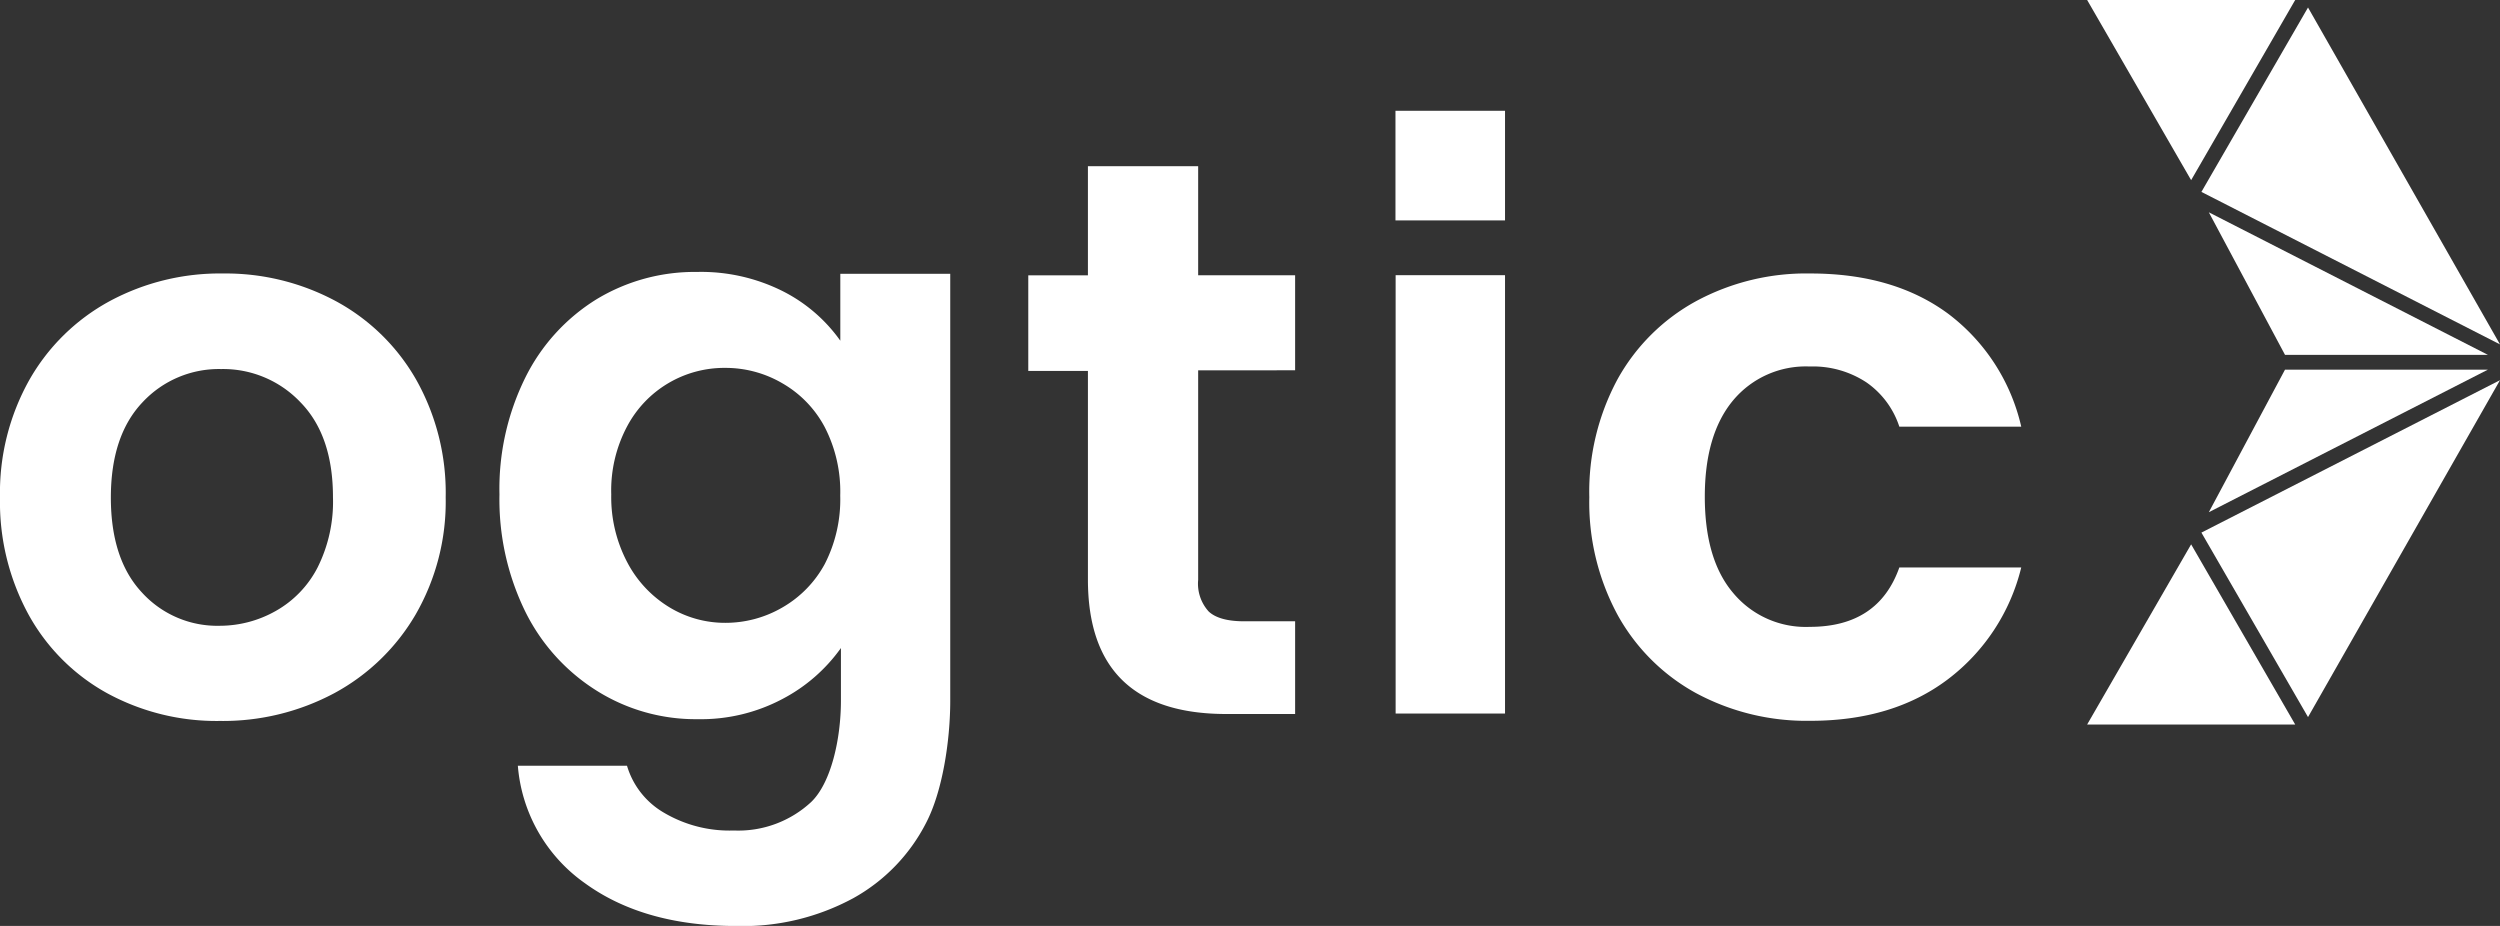 <svg xmlns="http://www.w3.org/2000/svg" viewBox="0 0 323.6 119.85"><rect x="0" y="0" width="323.6" height="119.85" fill="#333333" stroke="none"/><defs><style>.cls-1{fill:#fff;}</style></defs><g id="Capa_2" data-name="Capa 2"><g id="Layer_1" data-name="Layer 1"><path class="cls-1" d="M13.87,89.73A25.84,25.84,0,0,1,3.7,79.56,30.42,30.42,0,0,1,0,64.38,29.86,29.86,0,0,1,3.79,49.19,26.47,26.47,0,0,1,14.16,39a30.09,30.09,0,0,1,14.68-3.6A30.15,30.15,0,0,1,43.51,39,26.43,26.43,0,0,1,53.89,49.18a29.86,29.86,0,0,1,3.8,15.18A29.26,29.26,0,0,1,53.8,79.54,27.07,27.07,0,0,1,43.28,89.72a30.59,30.59,0,0,1-14.83,3.6A29.61,29.61,0,0,1,13.87,89.73ZM35.68,79.09a13.56,13.56,0,0,0,5.42-5.62,19,19,0,0,0,2-9.1q0-8-4.21-12.3a13.79,13.79,0,0,0-10.27-4.3,13.5,13.5,0,0,0-10.17,4.3q-4.09,4.31-4.1,12.3t4,12.3A13.18,13.18,0,0,0,28.45,81,14.71,14.71,0,0,0,35.68,79.09Z"/><path class="cls-1" d="M101.28,37.67a20.39,20.39,0,0,1,7.49,6.43V35.44H123l0,55.24c0,5.2-1,11.78-3.14,15.86a23.23,23.23,0,0,1-9.41,9.72,30,30,0,0,1-15.18,3.6q-11.94,0-19.59-5.56a20.62,20.62,0,0,1-8.65-15.18H81.16A10.45,10.45,0,0,0,86,105.23a16.69,16.69,0,0,0,9,2.27,13.86,13.86,0,0,0,10-3.69c2.57-2.47,3.85-8.14,3.85-13.13v-6.8a21.54,21.54,0,0,1-7.54,6.58,22.51,22.51,0,0,1-11,2.63,24.05,24.05,0,0,1-13-3.64A25.34,25.34,0,0,1,68,79.18,33,33,0,0,1,64.65,64,32.46,32.46,0,0,1,68,48.87a24.9,24.9,0,0,1,9.21-10.13,24.53,24.53,0,0,1,13-3.54A23.57,23.57,0,0,1,101.28,37.67Zm5.47,17.61a14.21,14.21,0,0,0-5.47-5.66,14.53,14.53,0,0,0-7.39-2,14.23,14.23,0,0,0-12.7,7.54A17.63,17.63,0,0,0,79.12,64,18.09,18.09,0,0,0,81.2,72.8a14.86,14.86,0,0,0,5.47,5.82,13.86,13.86,0,0,0,7.23,2,14.63,14.63,0,0,0,7.39-2A14.37,14.37,0,0,0,106.76,73a18.32,18.32,0,0,0,2-8.86A18.21,18.21,0,0,0,106.75,55.28Z"/><path class="cls-1" d="M155.09,47.94V75.06a5.36,5.36,0,0,0,1.37,4.1c.91.84,2.44,1.26,4.6,1.26h6.58v12h-8.9q-17.92,0-17.92-17.41v-27H133.1V35.64h7.72V21.51h14.27V35.63h12.55v12.3Z"/><path class="cls-1" d="M194.81,35.62V92.36H180.65V35.62Zm0-7.09V14.34H180.63V28.53Z"/><path class="cls-1" d="M209.38,49.08A25.68,25.68,0,0,1,219.51,39a30,30,0,0,1,14.84-3.6q10.76,0,17.82,5.21a25.35,25.35,0,0,1,9.46,14.62H245.85a11.2,11.2,0,0,0-4.24-5.72,12.57,12.57,0,0,0-7.36-2.07,12.25,12.25,0,0,0-9.93,4.4q-3.66,4.41-3.65,12.5t3.66,12.4a12.22,12.22,0,0,0,9.93,4.4q8.88,0,11.59-7.69h15.78a25.81,25.81,0,0,1-9.5,14.48q-7.11,5.37-17.77,5.37a30.15,30.15,0,0,1-14.84-3.59,25.7,25.7,0,0,1-10.14-10.12,30.63,30.63,0,0,1-3.66-15.23A30.69,30.69,0,0,1,209.38,49.08Z"/><polygon class="cls-1" points="270.16 0 283.62 23.32 297.09 0 270.16 0"/><polygon class="cls-1" points="295.77 45.93 322.03 45.93 285.91 27.48 295.77 45.93"/><polygon class="cls-1" points="298.75 0.97 284.95 24.84 323.6 44.58 298.75 0.97"/><rect class="cls-1" x="282.58" y="34.71" width="43.39" transform="translate(44.99 197.69) rotate(-38.66)"/><polygon class="cls-1" points="297.09 93.78 283.62 70.46 270.16 93.78 297.09 93.78"/><polygon class="cls-1" points="285.91 66.3 322.03 47.85 295.77 47.85 285.91 66.3"/><polygon class="cls-1" points="323.6 49.21 284.95 68.94 298.75 92.82 323.6 49.21"/><rect class="cls-1" x="282.58" y="59.07" width="43.39" transform="translate(6.42 144.85) rotate(-27.05)"/></g></g></svg>